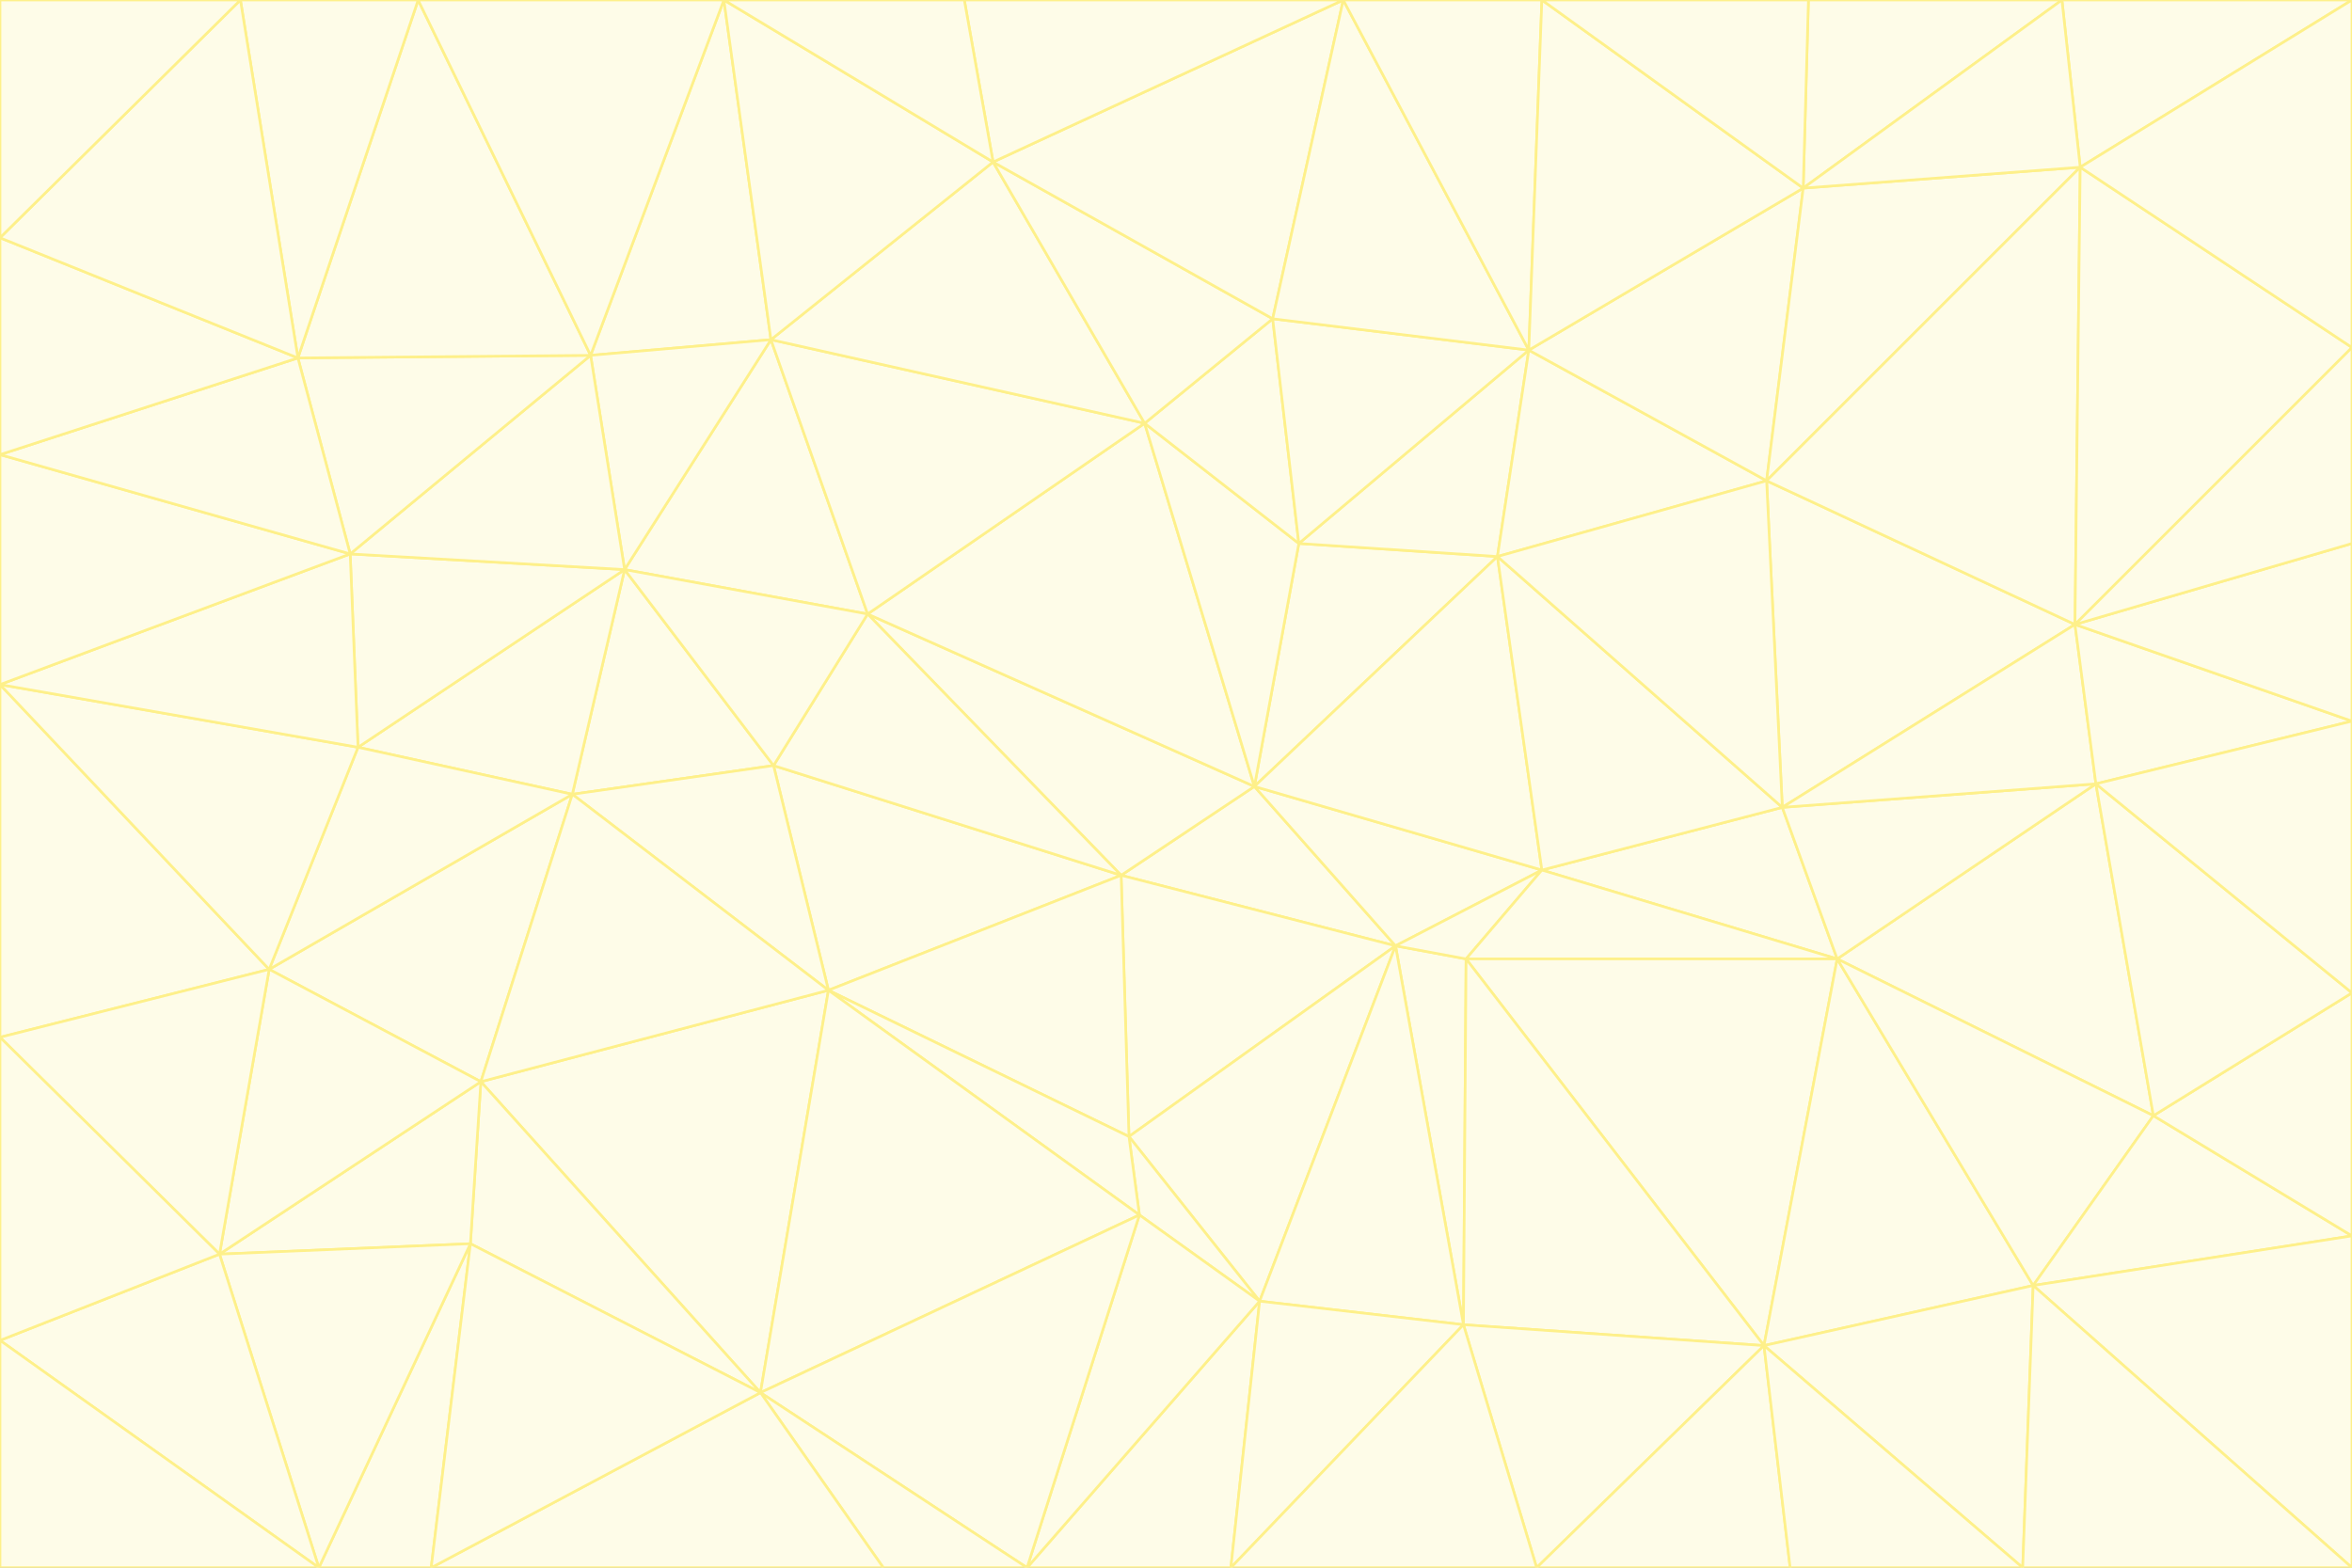 <svg id="visual" viewBox="0 0 900 600" width="900" height="600" xmlns="http://www.w3.org/2000/svg" xmlns:xlink="http://www.w3.org/1999/xlink" version="1.1"><rect x="0" y="0" width="900" height="600" fill="#333333" stroke="none"/><g stroke-width="1" stroke-linejoin="bevel"><path d="M480 301L429 335L534 362Z" fill="#fefce8" stroke="#fef08a"></path><path d="M534 362L590 333L480 301Z" fill="#fefce8" stroke="#fef08a"></path><path d="M429 335L432 435L534 362Z" fill="#fefce8" stroke="#fef08a"></path><path d="M534 362L560 507L561 367Z" fill="#fefce8" stroke="#fef08a"></path><path d="M561 367L590 333L534 362Z" fill="#fefce8" stroke="#fef08a"></path><path d="M432 435L482 498L534 362Z" fill="#fefce8" stroke="#fef08a"></path><path d="M436 465L482 498L432 435Z" fill="#fefce8" stroke="#fef08a"></path><path d="M703 367L682 309L590 333Z" fill="#fefce8" stroke="#fef08a"></path><path d="M573 213L497 208L480 301Z" fill="#fefce8" stroke="#fef08a"></path><path d="M480 301L332 235L429 335Z" fill="#fefce8" stroke="#fef08a"></path><path d="M296 293L317 379L429 335Z" fill="#fefce8" stroke="#fef08a"></path><path d="M429 335L317 379L432 435Z" fill="#fefce8" stroke="#fef08a"></path><path d="M432 435L317 379L436 465Z" fill="#fefce8" stroke="#fef08a"></path><path d="M590 333L573 213L480 301Z" fill="#fefce8" stroke="#fef08a"></path><path d="M482 498L560 507L534 362Z" fill="#fefce8" stroke="#fef08a"></path><path d="M438 162L332 235L480 301Z" fill="#fefce8" stroke="#fef08a"></path><path d="M332 235L296 293L429 335Z" fill="#fefce8" stroke="#fef08a"></path><path d="M497 208L438 162L480 301Z" fill="#fefce8" stroke="#fef08a"></path><path d="M487 122L438 162L497 208Z" fill="#fefce8" stroke="#fef08a"></path><path d="M703 367L590 333L561 367Z" fill="#fefce8" stroke="#fef08a"></path><path d="M590 333L682 309L573 213Z" fill="#fefce8" stroke="#fef08a"></path><path d="M675 515L703 367L561 367Z" fill="#fefce8" stroke="#fef08a"></path><path d="M585 134L497 208L573 213Z" fill="#fefce8" stroke="#fef08a"></path><path d="M585 134L487 122L497 208Z" fill="#fefce8" stroke="#fef08a"></path><path d="M295 130L239 218L332 235Z" fill="#fefce8" stroke="#fef08a"></path><path d="M393 600L471 600L482 498Z" fill="#fefce8" stroke="#fef08a"></path><path d="M482 498L471 600L560 507Z" fill="#fefce8" stroke="#fef08a"></path><path d="M560 507L675 515L561 367Z" fill="#fefce8" stroke="#fef08a"></path><path d="M393 600L482 498L436 465Z" fill="#fefce8" stroke="#fef08a"></path><path d="M676 184L585 134L573 213Z" fill="#fefce8" stroke="#fef08a"></path><path d="M588 600L675 515L560 507Z" fill="#fefce8" stroke="#fef08a"></path><path d="M184 414L291 533L317 379Z" fill="#fefce8" stroke="#fef08a"></path><path d="M317 379L291 533L436 465Z" fill="#fefce8" stroke="#fef08a"></path><path d="M291 533L393 600L436 465Z" fill="#fefce8" stroke="#fef08a"></path><path d="M794 239L676 184L682 309Z" fill="#fefce8" stroke="#fef08a"></path><path d="M682 309L676 184L573 213Z" fill="#fefce8" stroke="#fef08a"></path><path d="M239 218L219 304L296 293Z" fill="#fefce8" stroke="#fef08a"></path><path d="M296 293L219 304L317 379Z" fill="#fefce8" stroke="#fef08a"></path><path d="M239 218L296 293L332 235Z" fill="#fefce8" stroke="#fef08a"></path><path d="M471 600L588 600L560 507Z" fill="#fefce8" stroke="#fef08a"></path><path d="M295 130L332 235L438 162Z" fill="#fefce8" stroke="#fef08a"></path><path d="M291 533L338 600L393 600Z" fill="#fefce8" stroke="#fef08a"></path><path d="M380 62L295 130L438 162Z" fill="#fefce8" stroke="#fef08a"></path><path d="M103 371L184 414L219 304Z" fill="#fefce8" stroke="#fef08a"></path><path d="M219 304L184 414L317 379Z" fill="#fefce8" stroke="#fef08a"></path><path d="M291 533L165 600L338 600Z" fill="#fefce8" stroke="#fef08a"></path><path d="M487 122L380 62L438 162Z" fill="#fefce8" stroke="#fef08a"></path><path d="M514 0L380 62L487 122Z" fill="#fefce8" stroke="#fef08a"></path><path d="M588 600L685 600L675 515Z" fill="#fefce8" stroke="#fef08a"></path><path d="M824 427L802 300L703 367Z" fill="#fefce8" stroke="#fef08a"></path><path d="M184 414L180 476L291 533Z" fill="#fefce8" stroke="#fef08a"></path><path d="M778 492L703 367L675 515Z" fill="#fefce8" stroke="#fef08a"></path><path d="M703 367L802 300L682 309Z" fill="#fefce8" stroke="#fef08a"></path><path d="M774 600L778 492L675 515Z" fill="#fefce8" stroke="#fef08a"></path><path d="M802 300L794 239L682 309Z" fill="#fefce8" stroke="#fef08a"></path><path d="M676 184L690 72L585 134Z" fill="#fefce8" stroke="#fef08a"></path><path d="M277 0L226 136L295 130Z" fill="#fefce8" stroke="#fef08a"></path><path d="M295 130L226 136L239 218Z" fill="#fefce8" stroke="#fef08a"></path><path d="M239 218L137 286L219 304Z" fill="#fefce8" stroke="#fef08a"></path><path d="M134 212L137 286L239 218Z" fill="#fefce8" stroke="#fef08a"></path><path d="M184 414L84 480L180 476Z" fill="#fefce8" stroke="#fef08a"></path><path d="M778 492L824 427L703 367Z" fill="#fefce8" stroke="#fef08a"></path><path d="M802 300L900 276L794 239Z" fill="#fefce8" stroke="#fef08a"></path><path d="M796 64L690 72L676 184Z" fill="#fefce8" stroke="#fef08a"></path><path d="M585 134L514 0L487 122Z" fill="#fefce8" stroke="#fef08a"></path><path d="M590 0L514 0L585 134Z" fill="#fefce8" stroke="#fef08a"></path><path d="M690 72L590 0L585 134Z" fill="#fefce8" stroke="#fef08a"></path><path d="M380 62L277 0L295 130Z" fill="#fefce8" stroke="#fef08a"></path><path d="M514 0L369 0L380 62Z" fill="#fefce8" stroke="#fef08a"></path><path d="M226 136L134 212L239 218Z" fill="#fefce8" stroke="#fef08a"></path><path d="M114 137L134 212L226 136Z" fill="#fefce8" stroke="#fef08a"></path><path d="M0 397L103 371L0 262Z" fill="#fefce8" stroke="#fef08a"></path><path d="M137 286L103 371L219 304Z" fill="#fefce8" stroke="#fef08a"></path><path d="M685 600L774 600L675 515Z" fill="#fefce8" stroke="#fef08a"></path><path d="M778 492L900 473L824 427Z" fill="#fefce8" stroke="#fef08a"></path><path d="M122 600L165 600L180 476Z" fill="#fefce8" stroke="#fef08a"></path><path d="M180 476L165 600L291 533Z" fill="#fefce8" stroke="#fef08a"></path><path d="M369 0L277 0L380 62Z" fill="#fefce8" stroke="#fef08a"></path><path d="M789 0L692 0L690 72Z" fill="#fefce8" stroke="#fef08a"></path><path d="M690 72L692 0L590 0Z" fill="#fefce8" stroke="#fef08a"></path><path d="M103 371L84 480L184 414Z" fill="#fefce8" stroke="#fef08a"></path><path d="M900 473L900 380L824 427Z" fill="#fefce8" stroke="#fef08a"></path><path d="M824 427L900 380L802 300Z" fill="#fefce8" stroke="#fef08a"></path><path d="M794 239L796 64L676 184Z" fill="#fefce8" stroke="#fef08a"></path><path d="M160 0L114 137L226 136Z" fill="#fefce8" stroke="#fef08a"></path><path d="M0 262L103 371L137 286Z" fill="#fefce8" stroke="#fef08a"></path><path d="M103 371L0 397L84 480Z" fill="#fefce8" stroke="#fef08a"></path><path d="M900 380L900 276L802 300Z" fill="#fefce8" stroke="#fef08a"></path><path d="M900 133L796 64L794 239Z" fill="#fefce8" stroke="#fef08a"></path><path d="M84 480L122 600L180 476Z" fill="#fefce8" stroke="#fef08a"></path><path d="M900 600L900 473L778 492Z" fill="#fefce8" stroke="#fef08a"></path><path d="M900 276L900 208L794 239Z" fill="#fefce8" stroke="#fef08a"></path><path d="M900 0L789 0L796 64Z" fill="#fefce8" stroke="#fef08a"></path><path d="M796 64L789 0L690 72Z" fill="#fefce8" stroke="#fef08a"></path><path d="M900 208L900 133L794 239Z" fill="#fefce8" stroke="#fef08a"></path><path d="M277 0L160 0L226 136Z" fill="#fefce8" stroke="#fef08a"></path><path d="M0 262L137 286L134 212Z" fill="#fefce8" stroke="#fef08a"></path><path d="M84 480L0 513L122 600Z" fill="#fefce8" stroke="#fef08a"></path><path d="M0 262L134 212L0 174Z" fill="#fefce8" stroke="#fef08a"></path><path d="M774 600L900 600L778 492Z" fill="#fefce8" stroke="#fef08a"></path><path d="M0 174L134 212L114 137Z" fill="#fefce8" stroke="#fef08a"></path><path d="M0 397L0 513L84 480Z" fill="#fefce8" stroke="#fef08a"></path><path d="M0 91L0 174L114 137Z" fill="#fefce8" stroke="#fef08a"></path><path d="M160 0L92 0L114 137Z" fill="#fefce8" stroke="#fef08a"></path><path d="M0 513L0 600L122 600Z" fill="#fefce8" stroke="#fef08a"></path><path d="M92 0L0 91L114 137Z" fill="#fefce8" stroke="#fef08a"></path><path d="M900 133L900 0L796 64Z" fill="#fefce8" stroke="#fef08a"></path><path d="M92 0L0 0L0 91Z" fill="#fefce8" stroke="#fef08a"></path></g></svg>